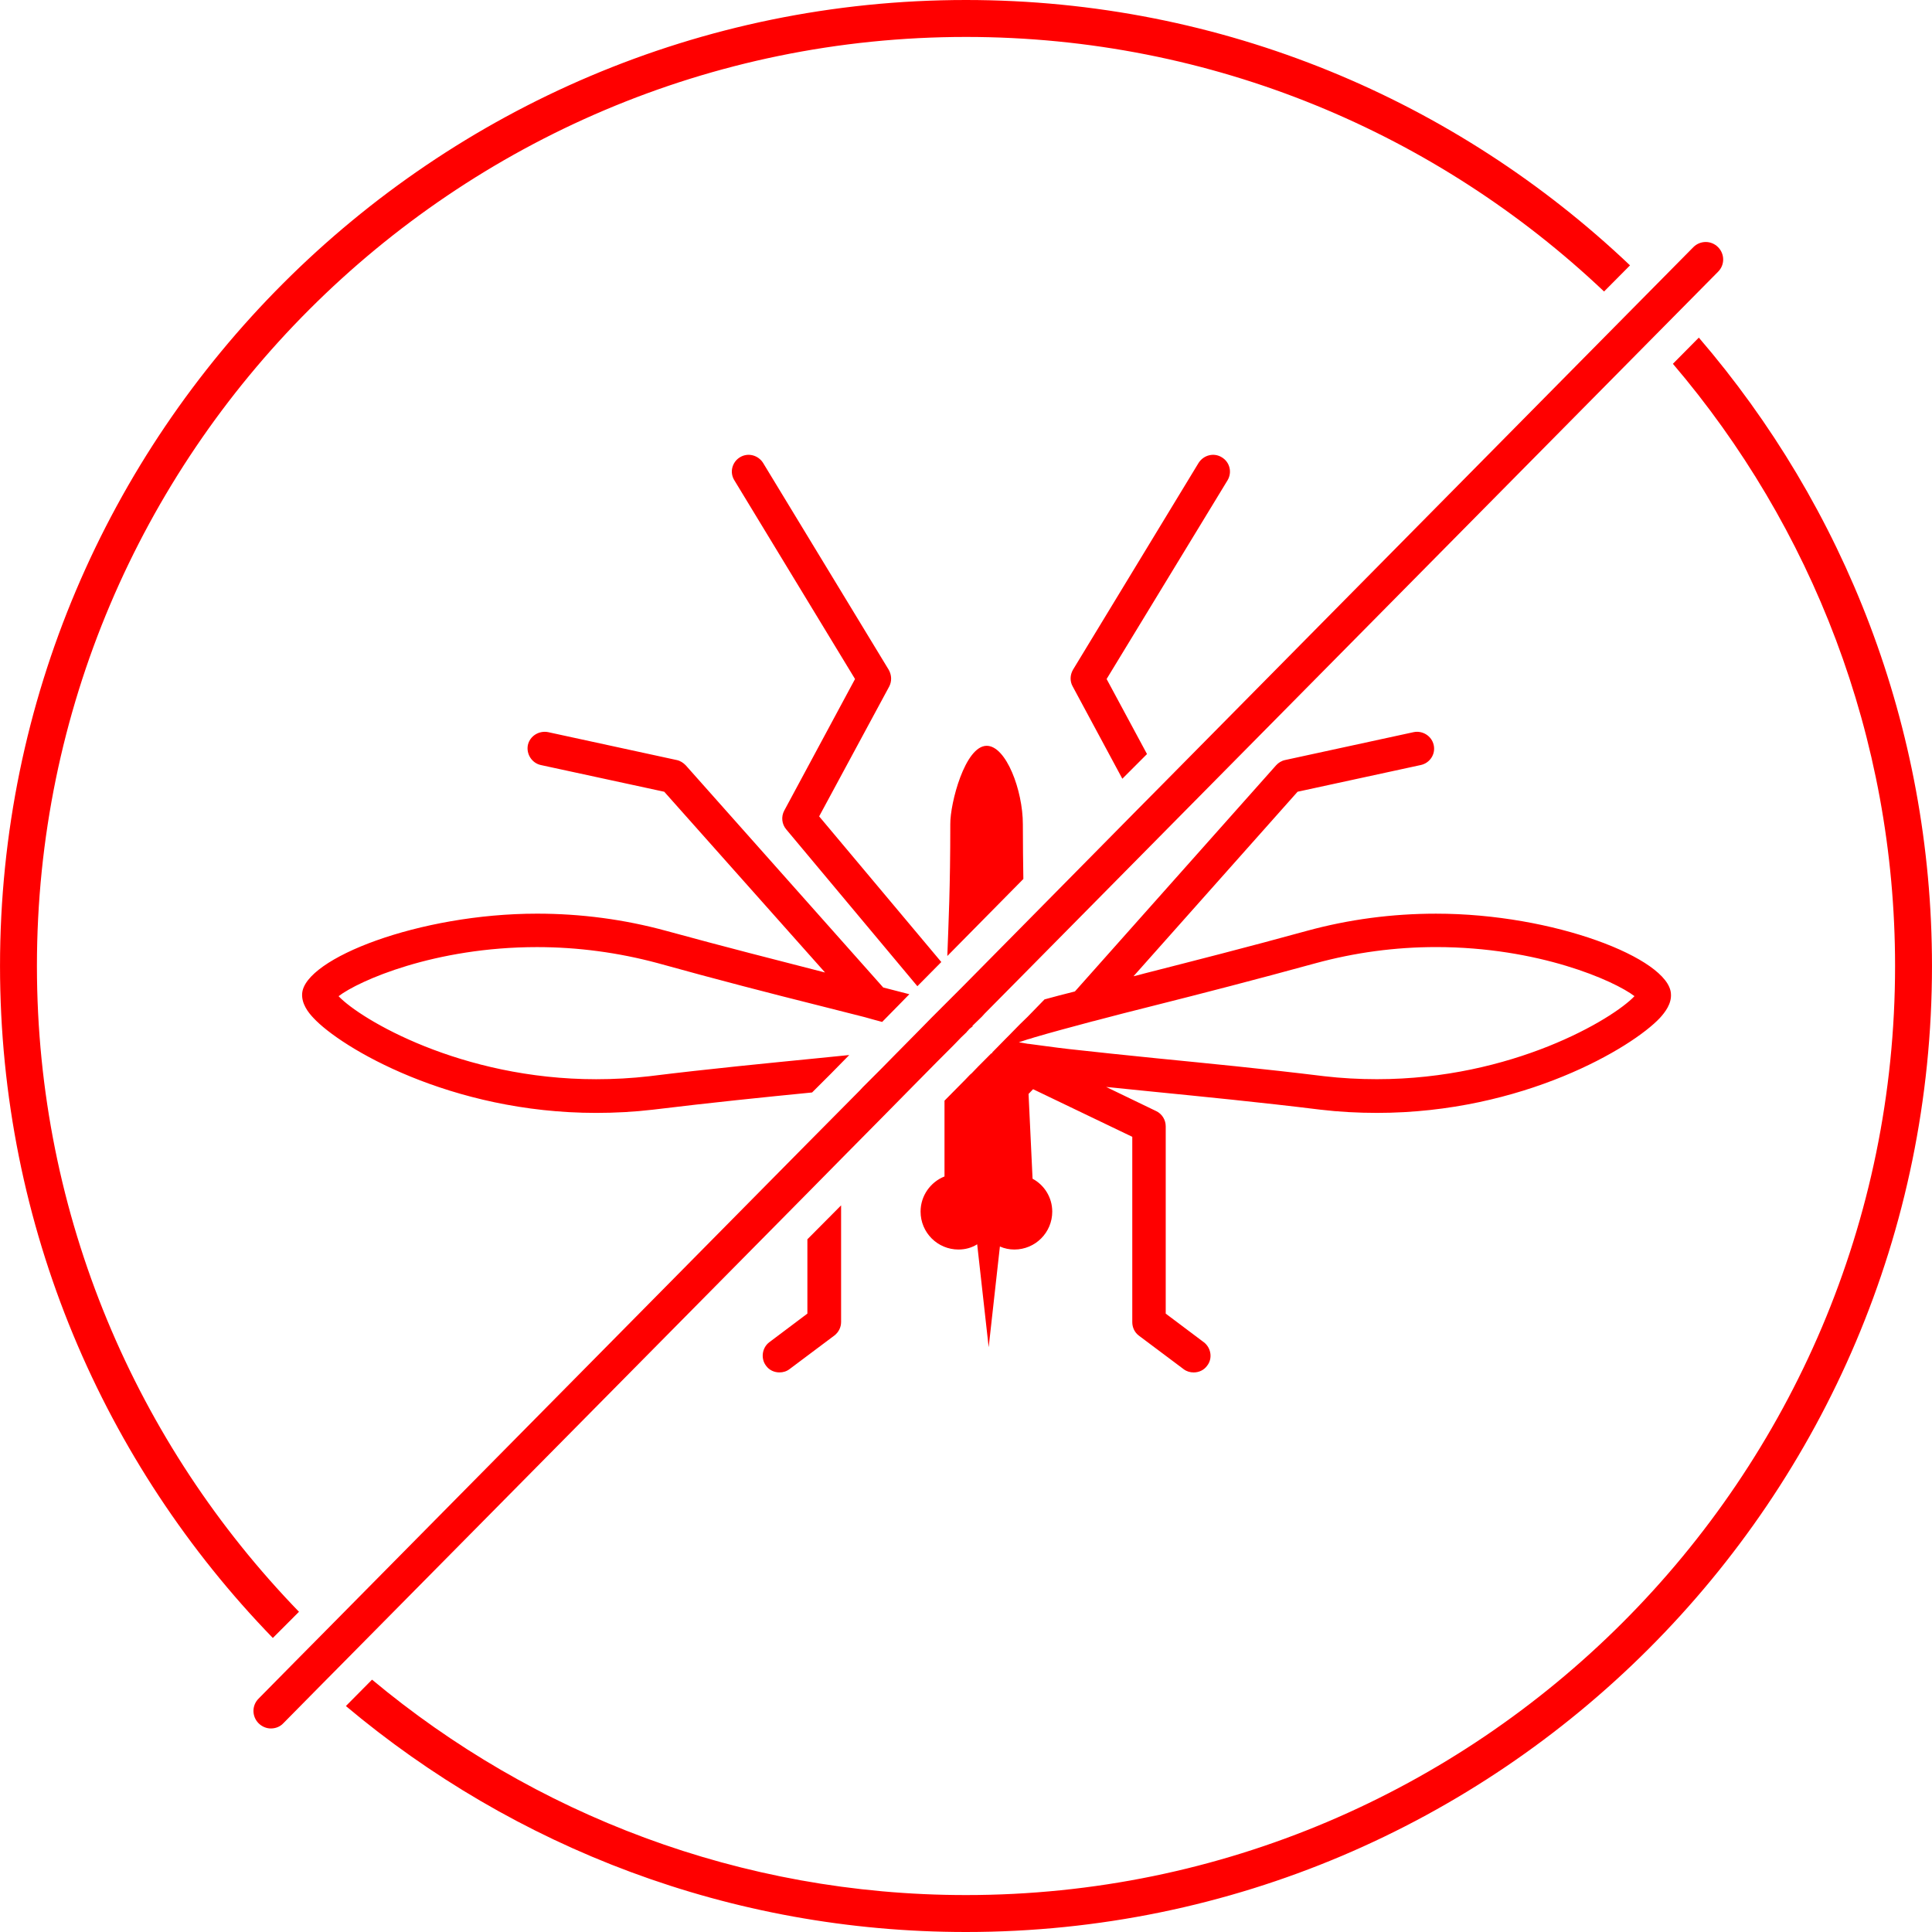 <?xml version="1.0" encoding="iso-8859-1"?>
<svg version="1.1" xmlns="http://www.w3.org/2000/svg" xmlns:xlink="http://www.w3.org/1999/xlink" x="0px" y="0px"
	 viewBox="0 0 283.102 283.102" style="enable-background:new 0 0 283.102 283.102;" xml:space="preserve">
<g>
	<g>
		<path style="fill: #ff0000;" d="M123.249,176.626v17.102c0,0.767-0.37,1.499-0.99,1.973l-6.577,4.928c-0.435,0.331-0.948,0.474-1.46,0.474
			c-0.767,0-1.499-0.324-1.973-0.979c-0.805-1.059-0.586-2.635,0.474-3.44l5.586-4.199v-10.888L123.249,176.626z M145.275,154.338
			c0.042,0,0.077,0,0.112,0.039v-0.143L145.275,154.338z M179.039,67.013c-1.167-0.728-2.666-0.331-3.398,0.805l-18.416,30.324
			c-0.435,0.767-0.474,1.687-0.035,2.454l7.27,13.515l3.614-3.618l-5.918-10.996l17.722-29.122
			C180.573,69.209,180.211,67.715,179.039,67.013z M120.032,119.625l10.267-19.028c0.401-0.767,0.366-1.687-0.073-2.454
			L111.81,67.819c-0.728-1.137-2.227-1.533-3.398-0.805c-1.133,0.701-1.533,2.196-0.805,3.363l17.684,29.122l-10.375,19.286
			c-0.474,0.882-0.362,1.98,0.293,2.747l19.217,22.981l3.506-3.544L120.032,119.625z M138.521,147.107l-0.039,0.039
			c0,0.039,0.039,0.039,0.039,0.039s0.035,0,0.035-0.039C138.556,147.107,138.521,147.107,138.521,147.107z M142.501,150.32
			l-0.25,0.293c0.104-0.077,0.181-0.143,0.289-0.22C142.501,150.358,142.501,150.358,142.501,150.32z M145.275,154.338
			c0.042,0,0.077,0,0.112,0.039v-0.143L145.275,154.338z M149.882,120.762c0-4.935-2.446-11.477-5.297-11.477
			c-3.178,0-5.371,8.441-5.336,11.477c0,9.497-0.254,14.251-0.435,19.325l11.142-11.288
			C149.921,126.429,149.882,123.794,149.882,120.762z M142.501,150.32l-0.25,0.293c0.104-0.077,0.181-0.143,0.289-0.22
			C142.501,150.358,142.501,150.358,142.501,150.32z M145.275,154.338c0.042,0,0.077,0,0.112,0.039v-0.143L145.275,154.338z
			 M150.688,152.955l-0.039,0.039l-0.035-0.039C150.649,152.955,150.649,152.955,150.688,152.955z M145.39,154.234v0.143
			c-0.039-0.039-0.073-0.039-0.112-0.039L145.39,154.234z M145.39,154.234v0.143c-0.039-0.039-0.073-0.039-0.112-0.039
			L145.39,154.234z M150.688,152.955l-0.039,0.039l-0.035-0.039C150.649,152.955,150.649,152.955,150.688,152.955z M145.39,154.234
			v0.143c-0.039-0.039-0.073-0.039-0.112-0.039L145.39,154.234z M142.539,150.397c-0.108,0.077-0.185,0.143-0.289,0.22l0.25-0.293
			C142.501,150.358,142.501,150.358,142.539,150.397z M238.852,38.885l-3.803,3.83c-24.407-23.124-57.324-37.302-93.5-37.302
			C66.503,5.413,5.411,66.497,5.411,141.551c0,36.72,14.652,70.115,38.4,94.629l-3.833,3.837
			c-24.738-25.509-39.975-60.213-39.975-98.47C0.002,63.5,63.502,0,141.549,0C179.22,0.004,213.459,14.767,238.852,38.885z
			 M283.1,141.555c0,78.047-63.5,141.547-141.547,141.547c-34.566,0-66.243-12.425-90.869-33.11l3.833-3.868
			c23.605,19.691,53.968,31.565,87.036,31.565c75.046,0,136.138-61.092,136.138-136.138c0-33.622-12.275-64.451-32.555-88.242
			l3.799-3.837C270.236,74.253,283.1,106.434,283.1,141.555z M129.421,144.699L100.48,112.14c-0.362-0.37-0.801-0.663-1.314-0.767
			l-18.855-4.092c-1.318-0.254-2.666,0.551-2.963,1.903c-0.25,1.31,0.582,2.628,1.899,2.92l18.088,3.914l23.563,26.487
			c-6.977-1.792-14.867-3.799-23.274-6.103c-6.141-1.68-12.498-2.52-18.928-2.52c-17.279,0-34.05,6.577-34.42,11.693
			c-0.108,1.499,0.882,2.778,1.649,3.583c4.014,4.342,20.057,13.92,41.432,13.92c2.778,0,5.556-0.15,8.329-0.474
			c8.407-1.025,16.297-1.83,23.313-2.52l2.743-2.739l2.701-2.747c-1.572,0.15-3.178,0.331-4.785,0.482
			c-7.309,0.728-15.638,1.526-24.553,2.628c-2.558,0.293-5.151,0.435-7.748,0.435c-19.837,0-34.566-8.803-37.745-12.167
			c2.963-2.265,14.07-7.193,29.084-7.193c5.999,0,11.912,0.805,17.614,2.331c8.695,2.416,16.771,4.5,23.929,6.291
			c2.158,0.551,4.35,1.098,6.472,1.641c0.875,0.254,1.714,0.474,2.554,0.701l1.973-2.007l0.474-0.482l1.537-1.572
			C132.091,145.392,130.808,145.061,129.421,144.699z M244.843,145.573c0.143,1.499-0.878,2.778-1.607,3.583
			c-4.061,4.342-20.096,13.92-41.47,13.92c-2.782,0-5.556-0.15-8.295-0.474c-8.915-1.098-17.21-1.903-24.515-2.635
			c-2.523-0.254-4.785-0.474-6.869-0.693l7.343,3.544c0.844,0.401,1.387,1.279,1.387,2.227v27.443l5.59,4.199
			c1.056,0.805,1.318,2.377,0.474,3.44c-0.474,0.655-1.206,0.979-1.976,0.979c-0.509,0-1.025-0.143-1.46-0.474l-6.577-4.928
			c-0.62-0.474-0.952-1.202-0.952-1.973v-27.15l-14.536-6.977l-0.663,0.693l0.586,12.386v0.039c1.714,0.909,2.886,2.739,2.886,4.816
			c0,3.078-2.485,5.559-5.552,5.559c-0.728,0-1.46-0.15-2.119-0.443l-1.645,14.763l-1.684-15.087
			c-0.801,0.512-1.753,0.767-2.739,0.767c-3.071,0-5.556-2.485-5.556-5.559c0-2.331,1.464-4.342,3.506-5.147v-11.107l3.036-3.071
			l0.697-0.728l0.254-0.22l0.986-1.025l0.693-0.693l1.202-1.21c0.042,0,0.077,0,0.112,0.039v-0.143l2.007-2.046l0.405-0.405
			l1.607-1.641l0.039-0.039l1.129-1.098l2.489-2.558c1.348-0.362,2.809-0.767,4.454-1.167l29.484-33.141
			c0.331-0.37,0.805-0.663,1.314-0.767l18.859-4.092c1.275-0.254,2.628,0.551,2.92,1.903c0.293,1.31-0.547,2.628-1.896,2.92
			l-18.054,3.914l-24.041,27.038c0.512-0.112,1.025-0.254,1.572-0.405c7.124-1.822,15.195-3.868,23.821-6.245
			c6.141-1.68,12.498-2.52,18.928-2.52C227.706,133.876,244.481,140.457,244.843,145.573z M239.507,145.97
			c-2.959-2.265-14.066-7.193-29.084-7.193c-5.995,0-11.912,0.805-17.649,2.369c-8.657,2.377-16.732,4.461-23.856,6.253
			c-2.963,0.728-5.883,1.499-8.661,2.227h-0.035c-3.29,0.882-6.288,1.68-8.738,2.408c-0.289,0.112-0.582,0.189-0.875,0.262
			c-0.478,0.181-0.913,0.285-1.318,0.428c0.401,0.077,0.84,0.15,1.318,0.227l0.035,0.039l0.039-0.039
			c1.714,0.22,3.687,0.512,5.918,0.767c3.914,0.435,8.407,0.909,12.86,1.356c7.305,0.728,15.642,1.526,24.592,2.628
			c2.52,0.293,5.113,0.435,7.713,0.435C221.608,158.137,236.332,149.333,239.507,145.97z M138.521,147.107l-0.039,0.039
			c0,0.039,0.039,0.039,0.039,0.039s0.035,0,0.035-0.039C138.556,147.107,138.521,147.107,138.521,147.107z M142.501,150.32
			l-0.25,0.293c0.104-0.077,0.181-0.143,0.289-0.22C142.501,150.358,142.501,150.358,142.501,150.32z M138.521,147.107l-0.039,0.039
			c0,0.039,0.039,0.039,0.039,0.039s0.035,0,0.035-0.039C138.556,147.107,138.521,147.107,138.521,147.107z M251.751,36.215
			c-1.029-1.025-2.631-0.986-3.618,0l-5.883,5.952l-3.833,3.876l-68,68.805l-3.614,3.648l-16.663,16.879l-9.135,9.246l-2.485,2.485
			c0,0,0.035,0,0.035,0.039c0,0.039-0.035,0.039-0.035,0.039s-0.039,0-0.039-0.039l-0.986,0.986l-1.025,1.025l-1.607,1.641
			l-0.366,0.37l-2.593,2.628l-0.516,0.52l-2.227,2.265l-2.739,2.739l-0.439,0.474l-7.675,7.744l-71.17,72.01l-3.799,3.837
			l-5.444,5.517c-1.025,1.025-0.986,2.628,0,3.618c0.509,0.505,1.171,0.759,1.791,0.759c0.693,0,1.352-0.254,1.826-0.759
			l5.594-5.667l3.799-3.837l67.406-68.181l4.935-5.005l6.137-6.207l5.116-5.193l0.293-0.293l2.485-2.52l2.446-2.446l1.098-1.137
			l0.801-0.767l0.108-0.143l0.223-0.22v-0.039l0.293-0.254l0.25-0.293l1.387-1.348l0.401-0.443l6.068-6.133l22.43-22.696
			l69.167-69.965l3.795-3.837l5.999-6.064C252.776,38.812,252.733,37.201,251.751,36.215z"/>
	</g>
</g>
</svg>
